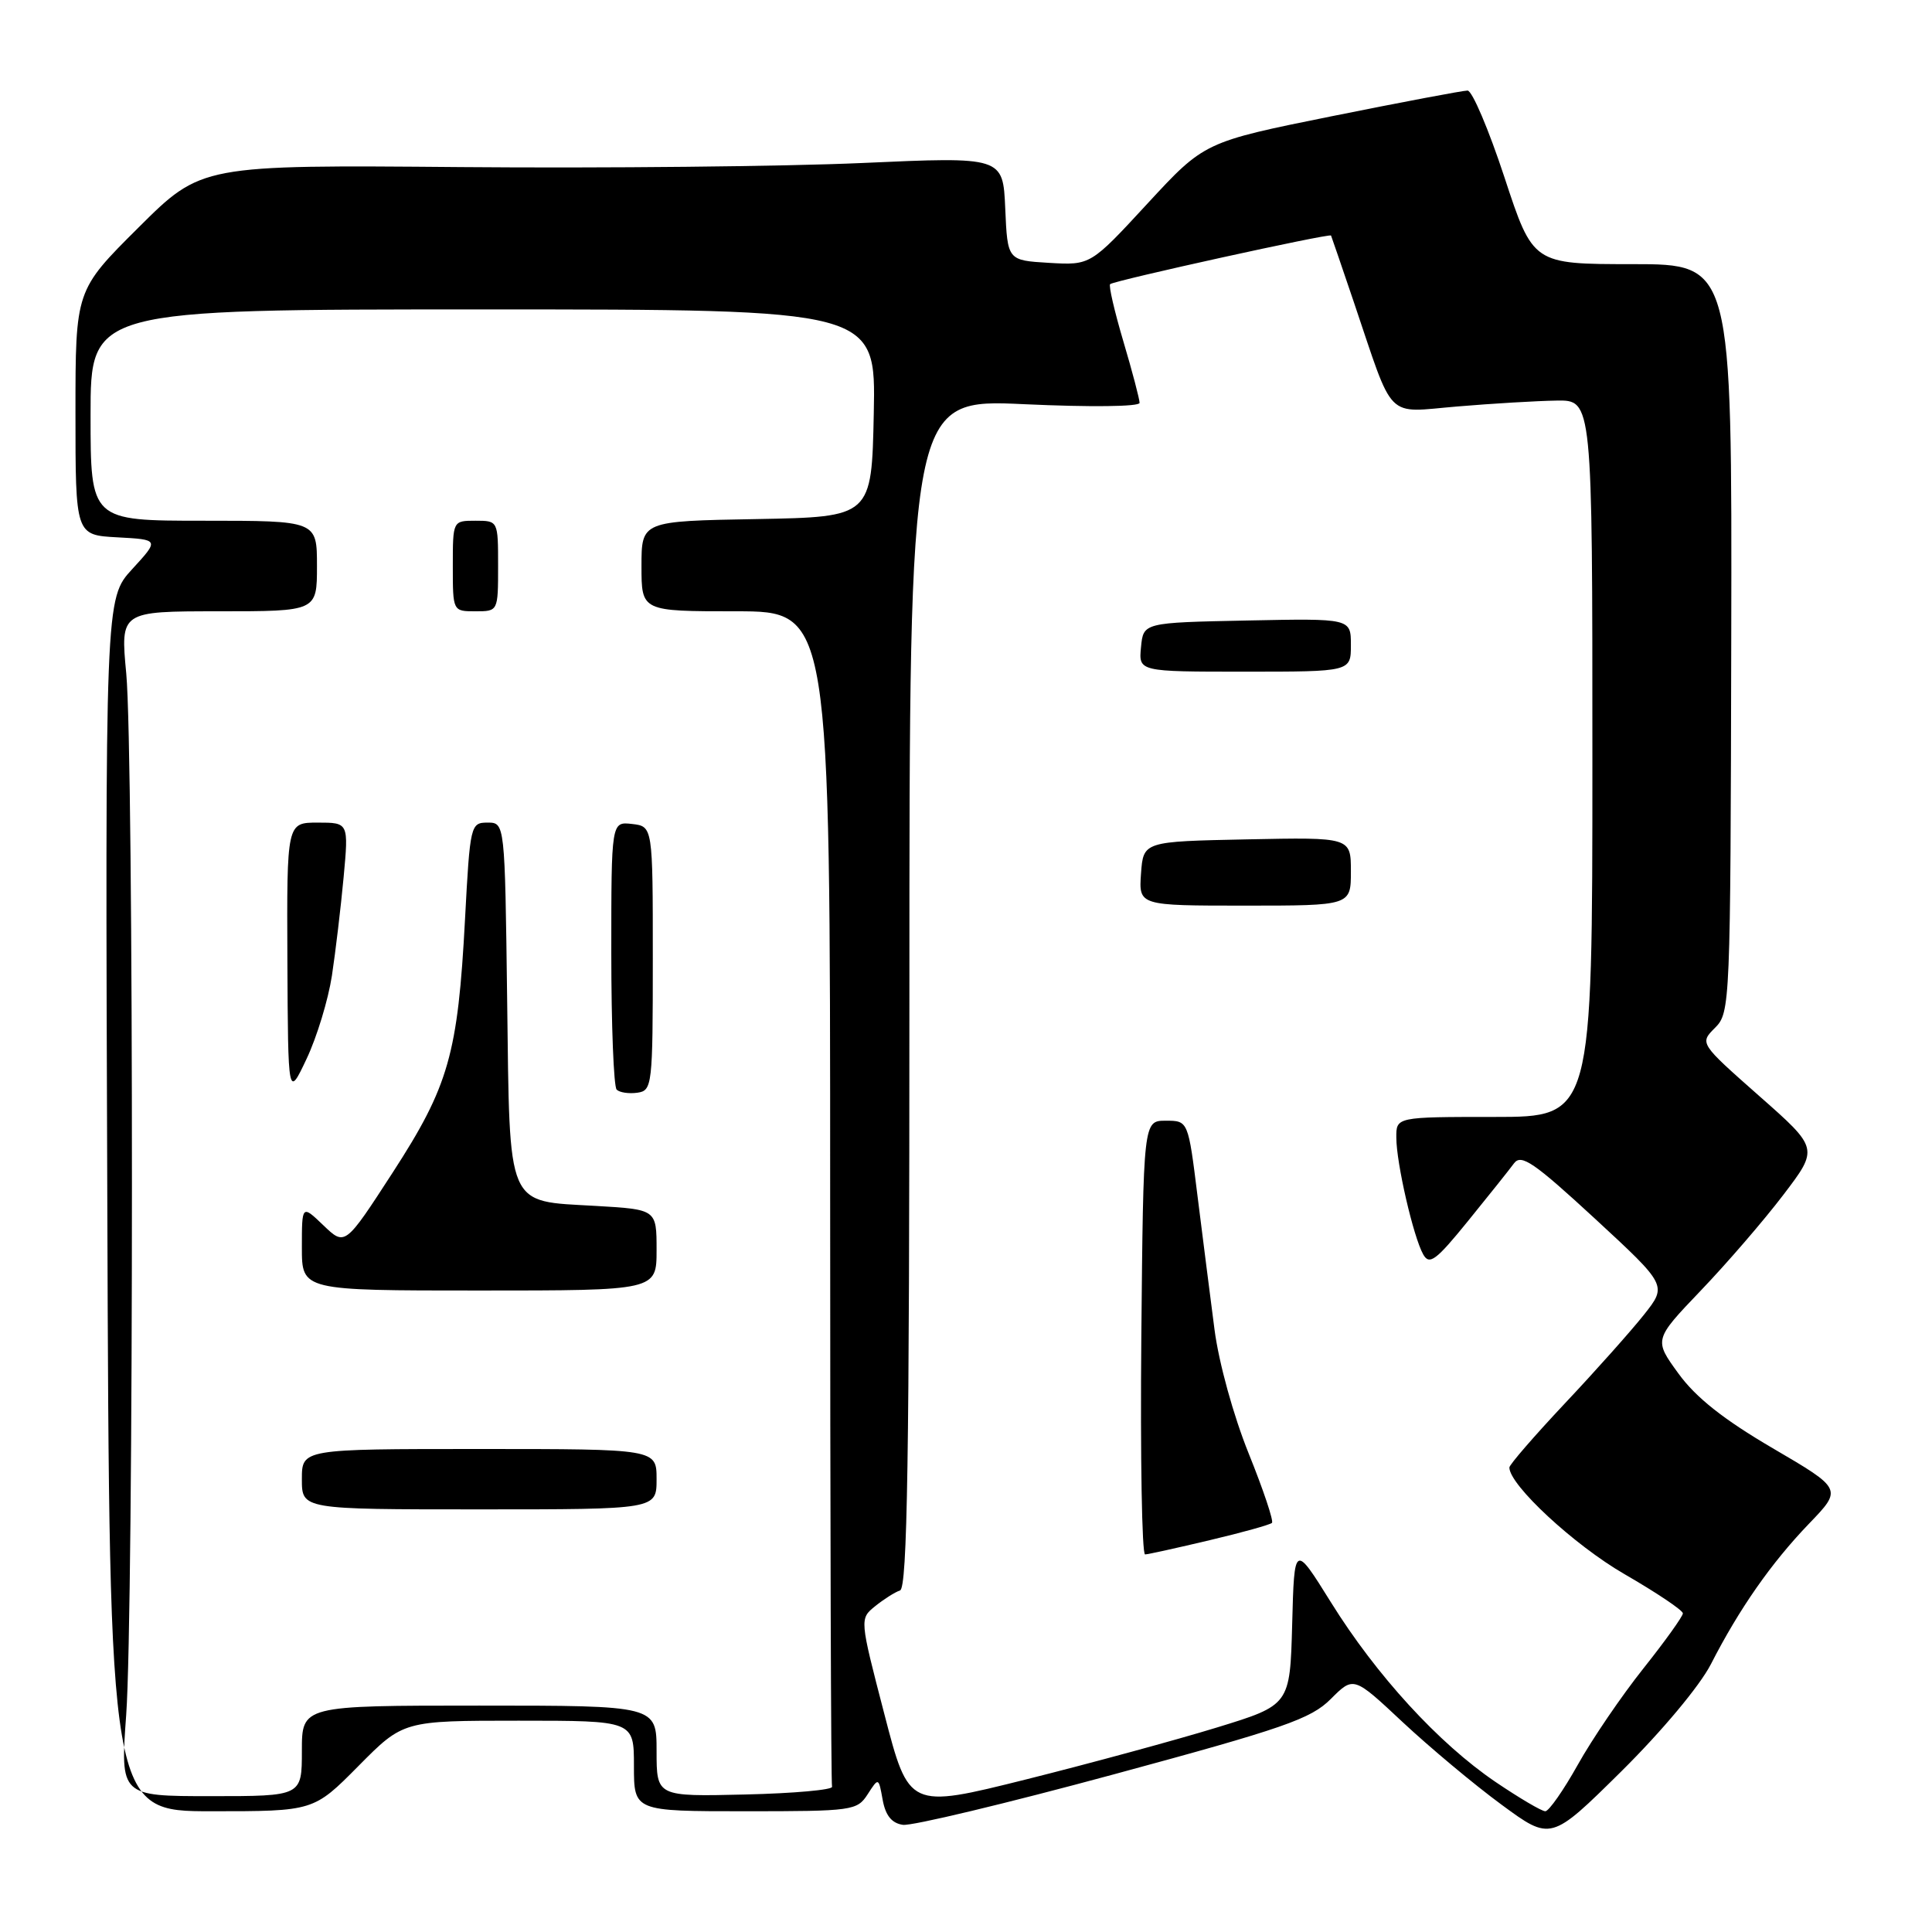 <?xml version="1.0" encoding="UTF-8" standalone="no"?>
<!DOCTYPE svg PUBLIC "-//W3C//DTD SVG 1.1//EN" "http://www.w3.org/Graphics/SVG/1.1/DTD/svg11.dtd" >
<svg xmlns="http://www.w3.org/2000/svg" xmlns:xlink="http://www.w3.org/1999/xlink" version="1.1" viewBox="0 0 256 256">
 <g >
 <path fill="currentColor"
d=" M 226.71 220.50 C 230.46 213.17 234.70 207.10 239.70 201.90 C 244.13 197.30 244.13 197.30 234.90 191.90 C 228.39 188.09 224.71 185.18 222.41 182.01 C 219.14 177.52 219.14 177.52 225.36 171.01 C 228.79 167.43 233.71 161.73 236.29 158.34 C 240.99 152.17 240.99 152.17 233.09 145.21 C 225.20 138.24 225.20 138.24 227.25 136.19 C 229.26 134.19 229.30 133.13 229.40 84.57 C 229.50 35.00 229.50 35.00 216.32 35.00 C 203.13 35.00 203.13 35.00 199.35 23.50 C 197.27 17.18 195.07 12.00 194.46 12.00 C 193.85 12.00 185.76 13.53 176.47 15.40 C 159.59 18.81 159.59 18.81 152.04 26.98 C 144.50 35.15 144.50 35.15 139.00 34.83 C 133.50 34.50 133.50 34.50 133.20 27.63 C 132.90 20.76 132.90 20.76 114.20 21.60 C 103.92 22.06 80.02 22.30 61.10 22.14 C 26.69 21.85 26.69 21.85 18.35 30.15 C 10.00 38.46 10.00 38.46 10.00 54.68 C 10.00 70.90 10.00 70.90 15.56 71.20 C 21.11 71.50 21.11 71.50 17.52 75.41 C 13.93 79.32 13.93 79.32 14.22 159.66 C 14.50 240.00 14.50 240.00 28.03 240.00 C 41.56 240.00 41.56 240.00 47.50 234.00 C 53.44 228.00 53.44 228.00 68.72 228.00 C 84.00 228.00 84.00 228.00 84.00 234.00 C 84.00 240.00 84.00 240.00 98.76 240.00 C 112.97 240.00 113.57 239.92 114.97 237.75 C 116.42 235.50 116.42 235.50 116.96 238.50 C 117.34 240.58 118.17 241.59 119.64 241.80 C 120.81 241.97 133.37 238.96 147.55 235.12 C 170.15 229.00 173.70 227.77 176.34 225.12 C 179.36 222.10 179.36 222.10 185.87 228.20 C 189.46 231.55 195.34 236.47 198.95 239.12 C 205.50 243.94 205.50 243.94 214.83 234.72 C 220.21 229.39 225.23 223.39 226.71 220.50 Z  M 117.17 227.08 C 113.90 214.50 113.90 214.50 115.96 212.83 C 117.10 211.91 118.58 210.97 119.26 210.74 C 120.23 210.42 120.50 193.24 120.50 131.59 C 120.50 52.85 120.50 52.85 135.75 53.56 C 144.45 53.96 151.00 53.89 151.00 53.38 C 151.00 52.90 150.04 49.23 148.85 45.23 C 147.67 41.24 146.88 37.83 147.10 37.65 C 147.73 37.15 176.23 30.88 176.37 31.21 C 176.44 31.37 177.80 35.33 179.38 40.00 C 184.80 56.01 183.46 54.66 193.11 53.86 C 197.72 53.47 203.64 53.12 206.25 53.08 C 211.00 53.00 211.00 53.00 211.00 100.50 C 211.00 148.00 211.00 148.00 198.00 148.00 C 185.00 148.00 185.00 148.00 185.02 150.75 C 185.03 154.15 187.28 163.89 188.58 166.21 C 189.40 167.68 190.27 167.03 194.52 161.79 C 197.26 158.42 200.01 154.97 200.62 154.14 C 201.57 152.87 203.26 154.03 211.33 161.47 C 220.91 170.32 220.91 170.32 217.84 174.20 C 216.15 176.33 211.45 181.61 207.38 185.93 C 203.32 190.25 200.00 194.08 200.00 194.45 C 200.00 196.77 208.60 204.74 215.25 208.58 C 219.51 211.04 223.00 213.38 222.99 213.78 C 222.99 214.17 220.63 217.47 217.74 221.10 C 214.86 224.72 210.95 230.46 209.06 233.85 C 207.17 237.23 205.23 240.00 204.76 240.00 C 204.28 240.00 201.30 238.24 198.14 236.10 C 190.62 230.99 182.39 222.01 176.36 212.32 C 171.50 204.52 171.50 204.52 171.22 215.23 C 170.93 225.93 170.93 225.93 161.22 228.91 C 155.87 230.55 144.51 233.64 135.97 235.78 C 120.43 239.66 120.43 239.66 117.17 227.08 Z  M 160.30 204.08 C 164.59 203.07 168.30 202.03 168.54 201.79 C 168.79 201.55 167.40 197.41 165.46 192.60 C 163.44 187.60 161.50 180.57 160.93 176.18 C 160.38 171.96 159.37 164.00 158.68 158.50 C 157.44 148.50 157.44 148.50 154.47 148.50 C 151.50 148.50 151.50 148.50 151.23 177.25 C 151.09 193.06 151.31 205.98 151.73 205.97 C 152.16 205.95 156.01 205.10 160.30 204.08 Z  M 179.00 115.47 C 179.00 110.94 179.00 110.94 165.25 111.22 C 151.50 111.50 151.50 111.50 151.19 115.75 C 150.89 120.00 150.89 120.00 164.94 120.00 C 179.00 120.00 179.00 120.00 179.00 115.47 Z  M 179.00 85.47 C 179.00 81.94 179.00 81.94 165.25 82.22 C 151.50 82.50 151.50 82.50 151.19 85.75 C 150.87 89.00 150.87 89.00 164.94 89.00 C 179.00 89.00 179.00 89.00 179.00 85.47 Z  M 16.72 227.25 C 17.73 213.33 17.74 100.03 16.73 89.25 C 15.95 81.00 15.95 81.00 28.98 81.00 C 42.00 81.00 42.00 81.00 42.00 75.00 C 42.00 69.00 42.00 69.00 27.00 69.00 C 12.00 69.00 12.00 69.00 12.00 55.00 C 12.00 41.00 12.00 41.00 64.03 41.00 C 116.06 41.00 116.06 41.00 115.78 54.75 C 115.50 68.50 115.50 68.50 100.25 68.78 C 85.00 69.05 85.00 69.05 85.00 75.03 C 85.00 81.00 85.00 81.00 97.50 81.00 C 110.00 81.00 110.00 81.00 110.00 158.50 C 110.00 201.12 110.11 236.34 110.25 236.75 C 110.39 237.16 105.21 237.63 98.75 237.78 C 87.00 238.06 87.00 238.06 87.00 232.03 C 87.00 226.00 87.00 226.00 63.50 226.00 C 40.00 226.00 40.00 226.00 40.00 232.00 C 40.00 238.00 40.00 238.00 27.97 238.00 C 15.94 238.00 15.94 238.00 16.72 227.25 Z  M 87.00 196.00 C 87.00 192.00 87.00 192.00 63.50 192.00 C 40.00 192.00 40.00 192.00 40.00 196.00 C 40.00 200.00 40.00 200.00 63.50 200.00 C 87.00 200.00 87.00 200.00 87.00 196.00 Z  M 87.00 165.63 C 87.00 160.26 87.00 160.26 78.95 159.79 C 66.98 159.10 67.56 160.44 67.20 132.47 C 66.90 109.00 66.90 109.00 64.60 109.00 C 62.36 109.00 62.28 109.31 61.62 121.75 C 60.67 139.68 59.47 143.89 52.04 155.36 C 45.72 165.11 45.72 165.11 42.86 162.37 C 40.00 159.63 40.00 159.63 40.00 165.31 C 40.00 171.00 40.00 171.00 63.50 171.00 C 87.00 171.00 87.00 171.00 87.00 165.63 Z  M 43.98 129.29 C 44.46 126.10 45.16 120.24 45.53 116.25 C 46.20 109.00 46.20 109.00 42.10 109.00 C 38.00 109.00 38.00 109.00 38.08 127.25 C 38.17 145.50 38.17 145.50 40.63 140.29 C 41.99 137.42 43.49 132.47 43.98 129.29 Z  M 86.50 127.00 C 86.50 109.50 86.50 109.50 83.75 109.18 C 81.00 108.87 81.00 108.87 81.00 126.27 C 81.00 135.84 81.32 143.99 81.71 144.38 C 82.10 144.77 83.34 144.95 84.46 144.79 C 86.42 144.51 86.50 143.86 86.50 127.00 Z  M 66.00 75.00 C 66.00 69.00 66.00 69.00 63.00 69.00 C 60.00 69.00 60.00 69.00 60.00 75.00 C 60.00 81.00 60.00 81.00 63.00 81.00 C 66.00 81.00 66.00 81.00 66.00 75.00 Z "/>
</g>
</svg>
